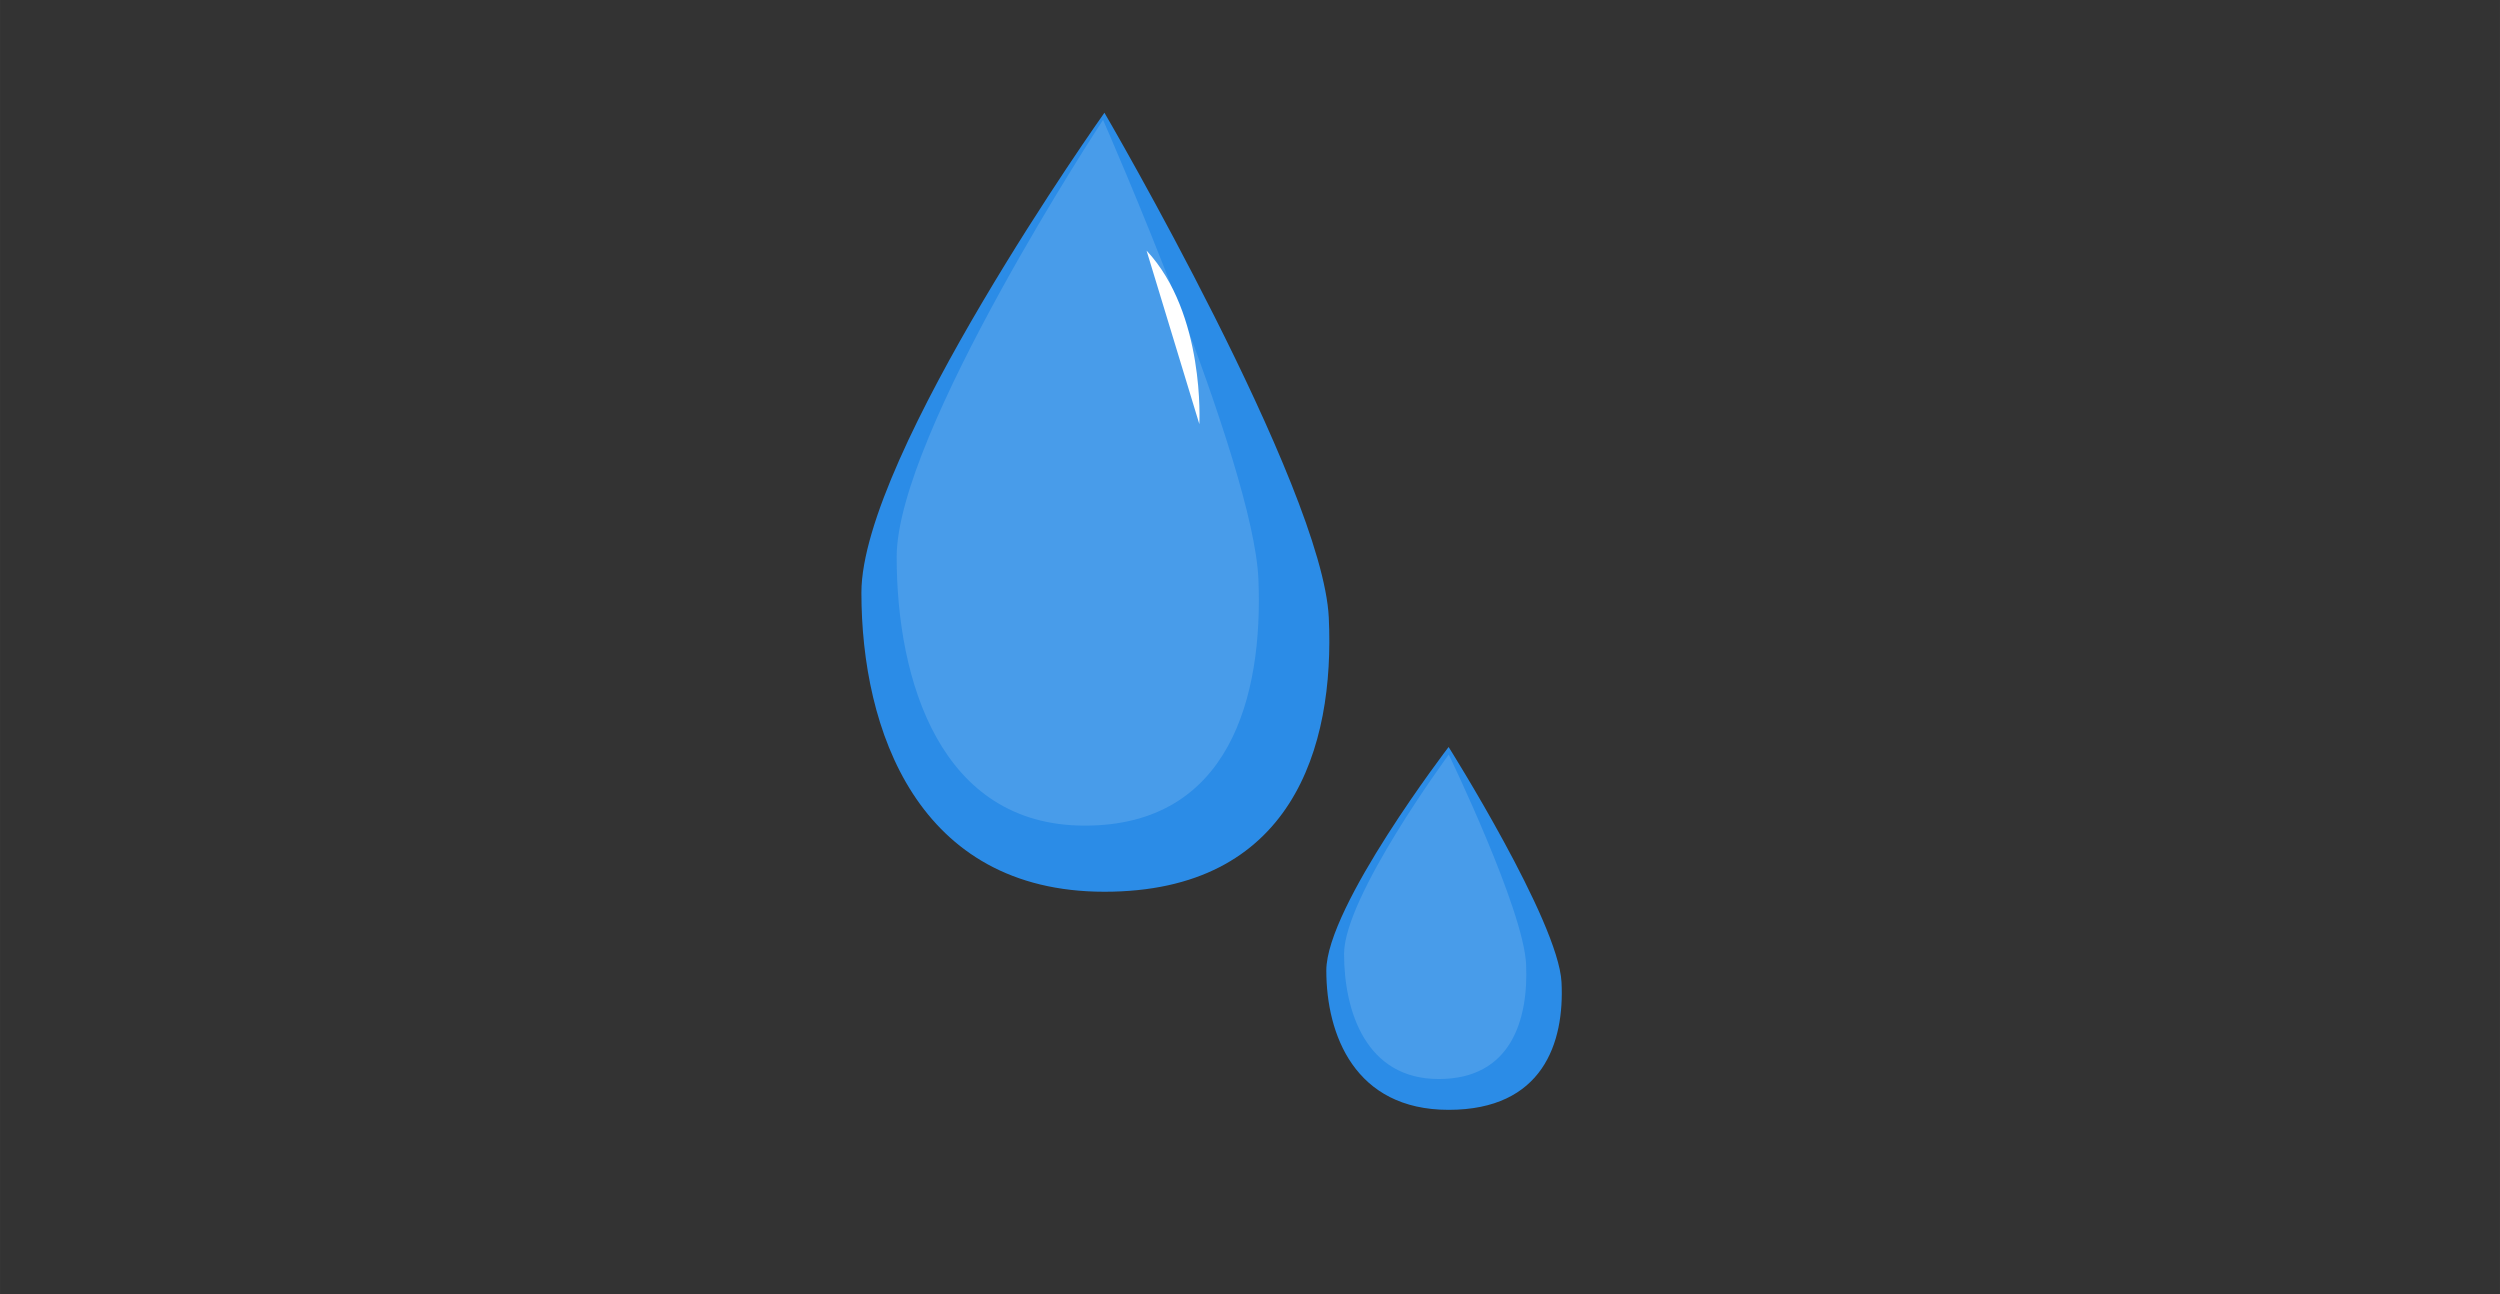 <?xml version="1.0" encoding="UTF-8" standalone="no"?>
<!-- Created with Inkscape (http://www.inkscape.org/) -->

<svg
   width="340"
   height="176"
   viewBox="0 0 89.958 46.567"
   version="1.1"
   id="svg5"
   inkscape:version="1.2.2 (732a01da63, 2022-12-09)"
   sodipodi:docname="water_drop.svg"
   xml:space="preserve"
   xmlns:inkscape="http://www.inkscape.org/namespaces/inkscape"
   xmlns:sodipodi="http://sodipodi.sourceforge.net/DTD/sodipodi-0.dtd"
   xmlns="http://www.w3.org/2000/svg"
   xmlns:svg="http://www.w3.org/2000/svg"><rect x="0" y="0" width="89.958" height="46.567" fill="#333333" stroke="none"/><sodipodi:namedview
     id="namedview7"
     pagecolor="#505050"
     bordercolor="#eeeeee"
     borderopacity="1"
     inkscape:pageshadow="0"
     inkscape:pageopacity="0"
     inkscape:pagecheckerboard="0"
     inkscape:document-units="px"
     showgrid="false"
     inkscape:zoom="2.5620931"
     inkscape:cx="164.70908"
     inkscape:cy="88.794586"
     inkscape:window-width="1620"
     inkscape:window-height="1018"
     inkscape:window-x="-6"
     inkscape:window-y="-6"
     inkscape:window-maximized="1"
     inkscape:current-layer="layer1"
     units="px"
     width="64px"
     inkscape:showpageshadow="0"
     inkscape:deskcolor="#505050"
     inkscape:lockguides="false" /><defs
     id="defs2" /><g
     inkscape:label="Layer 1"
     inkscape:groupmode="layer"
     id="layer1"
     transform="translate(-8.471,-23.075)"><path
       style="fill:#2b8ce7;fill-opacity:1;stroke:none;stroke-width:5.628;stroke-linejoin:round;stroke-dasharray:none;stroke-opacity:1"
       d="m 48.212,27.132 c 0,0 -8.745,12.333 -8.745,17.267 0,4.933 2.018,10.764 8.745,10.764 6.727,0 8.297,-5.158 8.073,-9.867 -0.224,-4.709 -8.073,-18.164 -8.073,-18.164 z"
       id="path39306" /><path
       style="fill:#489cea;fill-opacity:1;stroke:none;stroke-width:4.693;stroke-linejoin:round;stroke-dasharray:none;stroke-opacity:1"
       d="m 48.162,27.388 c 0,0 -7.426,11.297 -7.426,15.728 0,4.431 1.562,9.668 6.769,9.668 5.207,0 6.422,-4.632 6.248,-8.862 C 53.579,39.692 48.162,27.388 48.162,27.388 Z"
       id="path39377"
       sodipodi:nodetypes="csscc" /><path
       style="fill:#2b8ce7;fill-opacity:1;stroke:none;stroke-width:2.725;stroke-linejoin:round;stroke-dasharray:none;stroke-opacity:1"
       d="m 60.597,49.954 c 0,0 -4.401,5.745 -4.401,8.043 0,2.298 1.016,5.014 4.401,5.014 3.385,0 4.175,-2.402 4.062,-4.596 -0.113,-2.193 -4.062,-8.46 -4.062,-8.46 z"
       id="path20031" /><path
       style="fill:#489cea;fill-opacity:1;stroke:none;stroke-width:2.272;stroke-linejoin:round;stroke-dasharray:none;stroke-opacity:1"
       d="m 60.603,50.227 c 0,0 -3.768,5.108 -3.768,7.172 0,2.064 0.786,4.503 3.406,4.503 2.62,0 3.232,-2.158 3.144,-4.128 -0.087,-1.97 -2.783,-7.547 -2.783,-7.547 z"
       id="path20033"
       sodipodi:nodetypes="csscc" /><path
       style="fill:#ffffff;stroke-width:0.873;stroke-linejoin:round"
       d="m 49.728,32.093 1.899,6.243 c 0,0 0.219,-3.98 -1.899,-6.243 z"
       id="path20832" /></g></svg>
